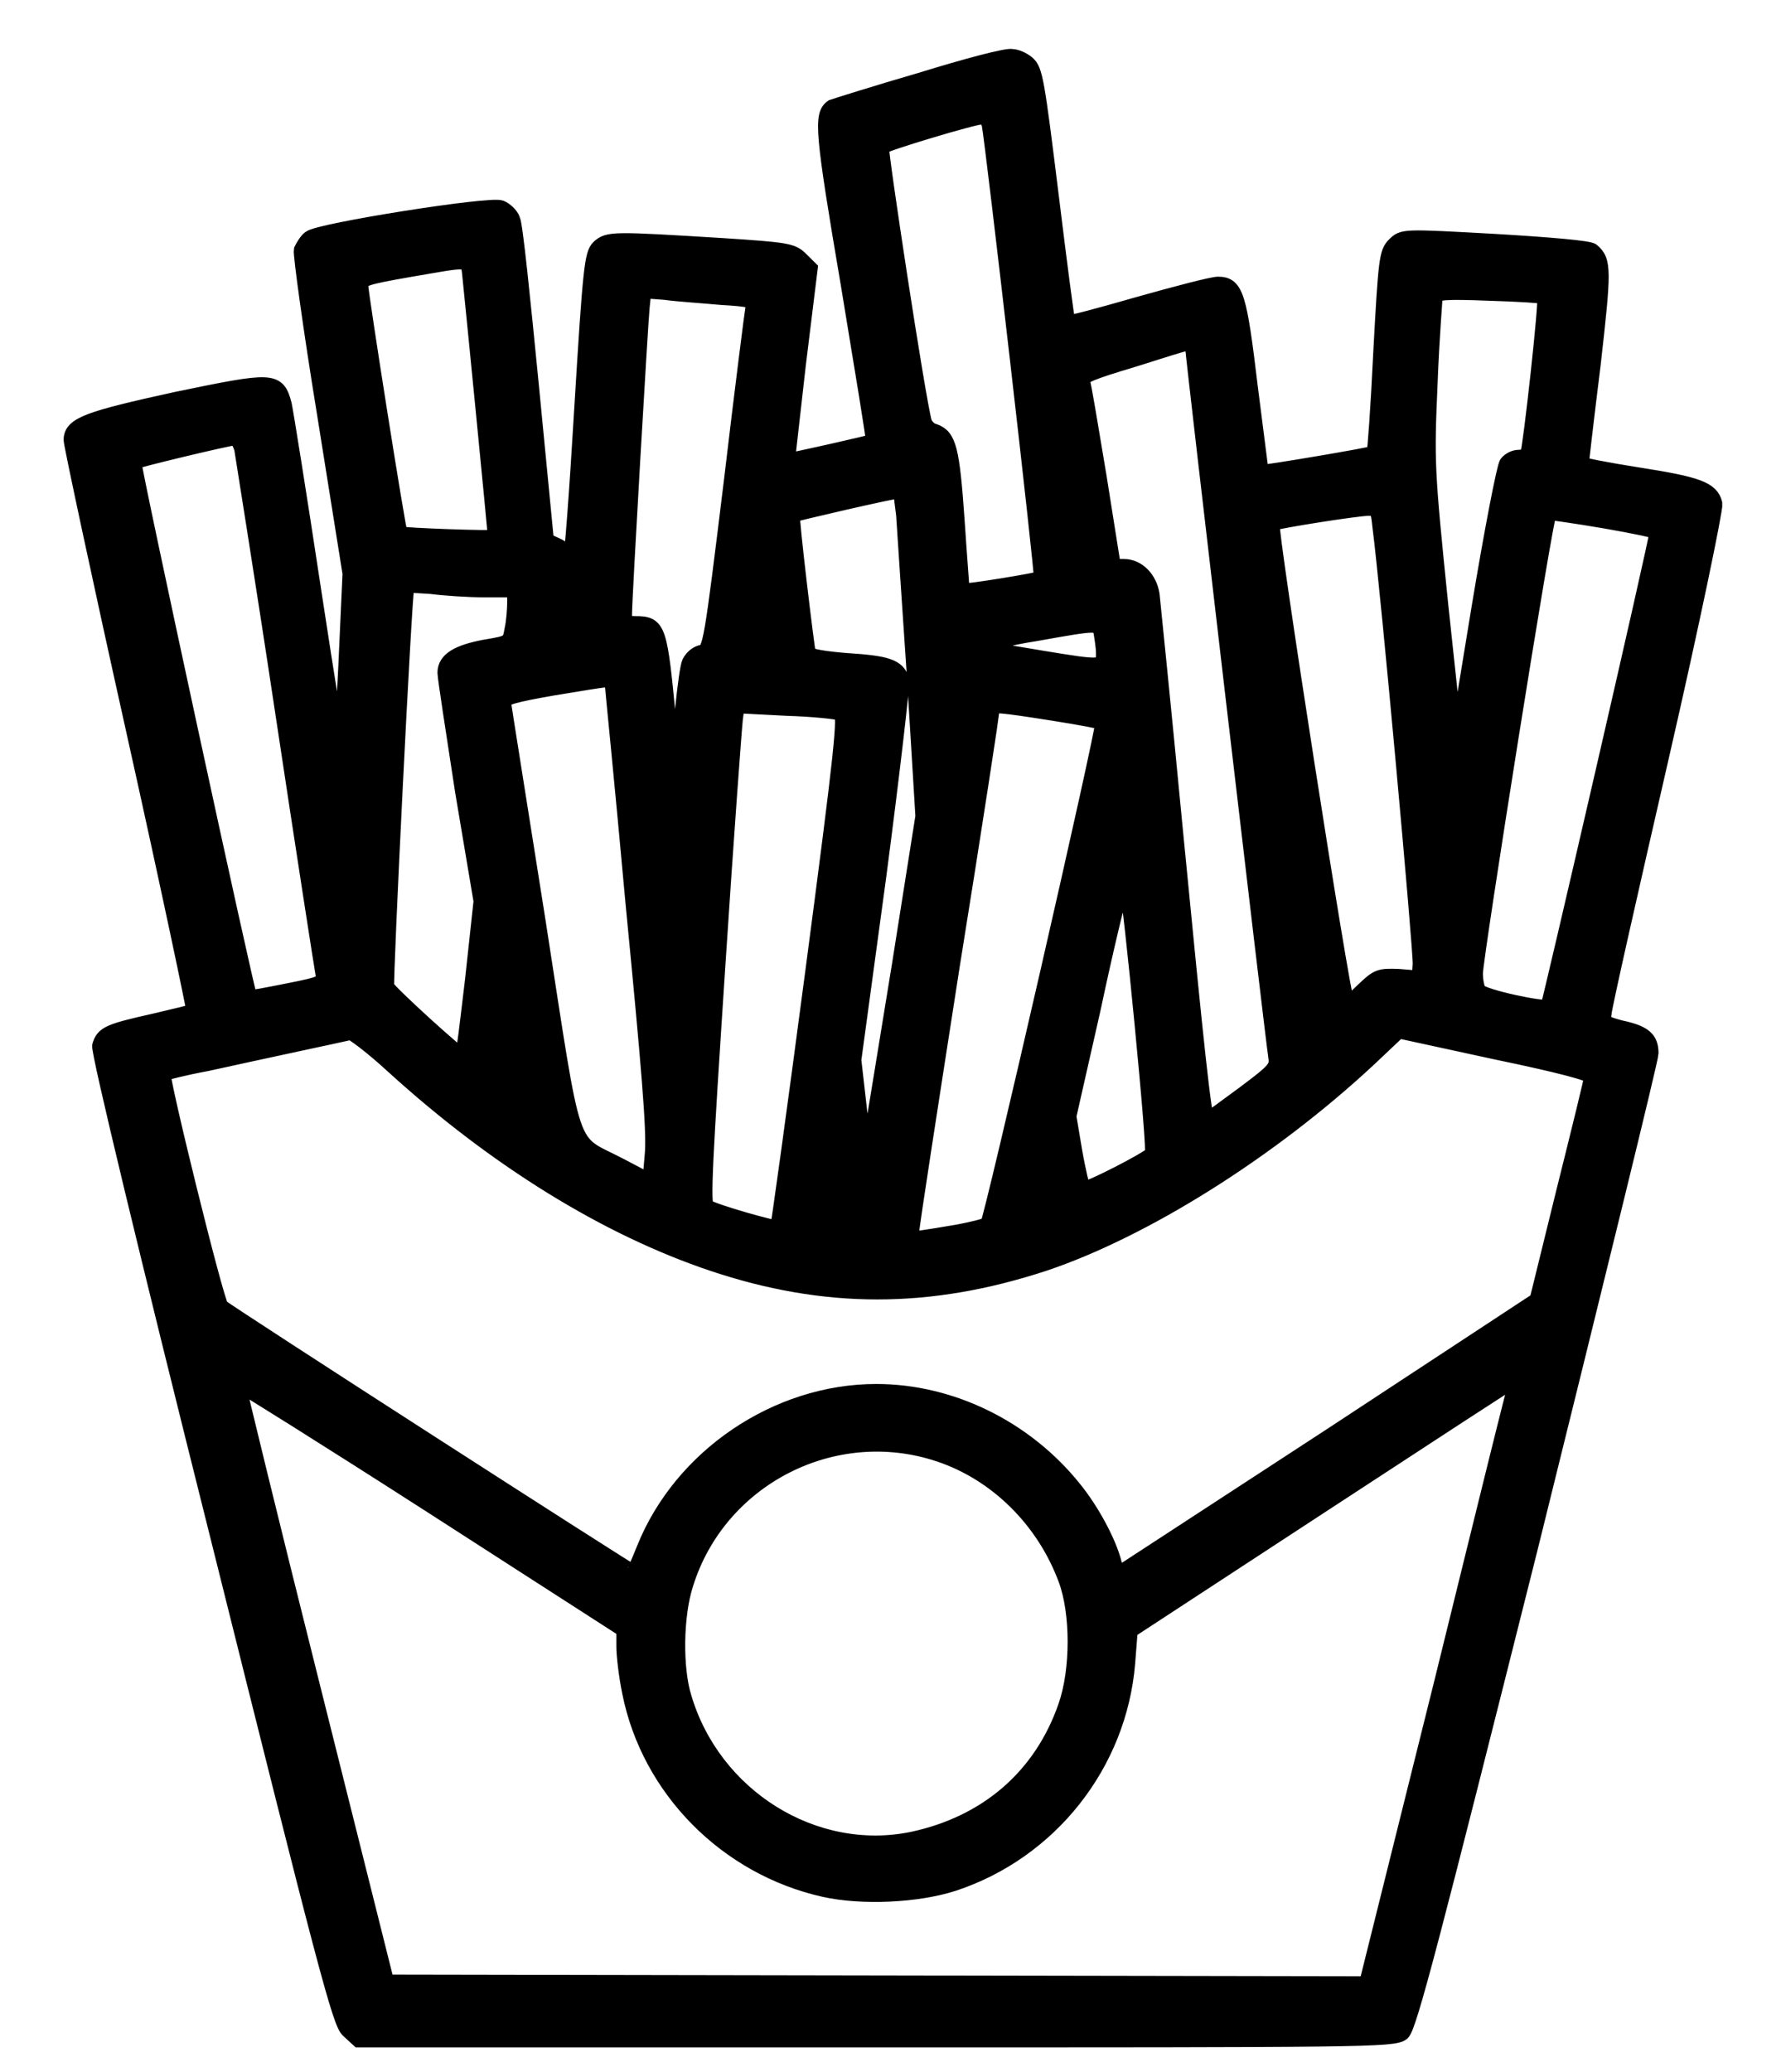 <svg width="25" height="29" viewBox="0 0 25 29" fill="none" xmlns="http://www.w3.org/2000/svg">
<path d="M12.888 1.125C12.241 1.313 11.688 1.489 11.653 1.501C11.5 1.607 11.512 1.83 11.877 3.971C12.076 5.182 12.241 6.169 12.229 6.181C12.218 6.193 11.03 6.463 11.018 6.452C11.018 6.452 11.089 5.828 11.171 5.099L11.336 3.759L11.206 3.63C11.089 3.512 11.007 3.5 10.101 3.441C8.572 3.347 8.514 3.347 8.384 3.465C8.29 3.559 8.267 3.759 8.149 5.699C8.079 6.875 8.008 7.839 7.985 7.863C7.973 7.874 7.949 7.863 7.949 7.804C7.949 7.757 7.879 7.674 7.796 7.639L7.644 7.569L7.432 5.382C7.314 4.182 7.209 3.147 7.173 3.077C7.15 3.006 7.067 2.936 7.009 2.912C6.856 2.853 4.469 3.23 4.339 3.336C4.292 3.371 4.245 3.453 4.222 3.5C4.21 3.559 4.351 4.594 4.551 5.817L4.904 8.027L4.845 9.332C4.81 10.038 4.774 10.638 4.763 10.649C4.763 10.649 4.586 9.579 4.386 8.262C4.187 6.945 3.998 5.77 3.975 5.664C3.881 5.311 3.834 5.311 2.47 5.593C1.235 5.864 1 5.946 1 6.158C1 6.216 1.388 8.039 1.87 10.203C2.352 12.366 2.728 14.153 2.717 14.153C2.717 14.165 2.458 14.224 2.164 14.294C1.529 14.436 1.447 14.471 1.4 14.636C1.376 14.706 2.07 17.587 3.058 21.526C4.551 27.511 4.763 28.323 4.88 28.416L5.021 28.546H12.276C19.085 28.546 19.508 28.546 19.625 28.452C19.72 28.381 20.049 27.111 21.425 21.632C22.342 17.928 23.106 14.824 23.106 14.741C23.106 14.541 23.012 14.459 22.683 14.389C22.459 14.33 22.424 14.306 22.448 14.189C22.448 14.118 22.812 12.507 23.247 10.614C23.682 8.721 24.012 7.122 24 7.051C23.953 6.851 23.765 6.781 22.93 6.651C22.483 6.581 22.13 6.51 22.13 6.499C22.13 6.487 22.201 5.864 22.295 5.111C22.448 3.771 22.448 3.653 22.283 3.512C22.236 3.477 21.718 3.43 20.919 3.383C19.637 3.312 19.637 3.312 19.52 3.43C19.414 3.535 19.402 3.641 19.332 4.935C19.296 5.699 19.249 6.334 19.238 6.346C19.214 6.369 17.674 6.628 17.65 6.616C17.65 6.616 17.579 6.064 17.497 5.417C17.344 4.135 17.297 3.982 17.05 3.982C16.968 3.982 16.474 4.112 15.933 4.264C15.404 4.417 14.957 4.535 14.946 4.523C14.934 4.511 14.828 3.7 14.71 2.736C14.511 1.125 14.487 0.984 14.381 0.89C14.311 0.831 14.217 0.796 14.17 0.796C14.111 0.772 13.535 0.925 12.888 1.125ZM13.852 1.748C13.899 1.972 14.605 8.086 14.581 8.098C14.558 8.121 13.488 8.298 13.464 8.274C13.464 8.262 13.429 7.827 13.393 7.286C13.323 6.275 13.276 6.111 13.076 6.04C13.017 6.028 12.958 5.969 12.935 5.911C12.841 5.57 12.312 2.089 12.335 2.054C12.382 2.007 13.629 1.631 13.746 1.631C13.793 1.631 13.84 1.689 13.852 1.748ZM6.585 3.9C6.609 4.123 6.938 7.451 6.938 7.522C6.938 7.545 5.621 7.498 5.598 7.475C5.574 7.463 5.045 4.112 5.045 3.994C5.045 3.9 5.115 3.876 5.715 3.771C6.621 3.618 6.55 3.594 6.585 3.9ZM10.101 4.159C10.513 4.182 10.571 4.206 10.548 4.276C10.536 4.335 10.395 5.44 10.242 6.734C9.96 9.038 9.948 9.097 9.831 9.133C9.76 9.144 9.69 9.203 9.654 9.274C9.607 9.368 9.501 10.379 9.49 10.932C9.49 11.284 9.454 11.096 9.36 10.144C9.231 8.78 9.219 8.733 8.89 8.733C8.761 8.733 8.737 8.709 8.737 8.603C8.737 8.368 8.961 4.523 8.984 4.3L9.008 4.065L9.313 4.088C9.478 4.112 9.842 4.135 10.101 4.159ZM21.625 4.147C21.66 4.182 21.425 6.287 21.389 6.358C21.378 6.381 21.319 6.405 21.26 6.405C21.201 6.405 21.131 6.44 21.095 6.487C21.06 6.534 20.884 7.439 20.707 8.509C20.531 9.579 20.39 10.461 20.378 10.473C20.378 10.485 20.284 9.591 20.166 8.498C19.966 6.546 19.966 6.463 20.014 5.358C20.037 4.735 20.084 4.182 20.084 4.147C20.108 4.088 20.237 4.076 20.848 4.1C21.26 4.112 21.601 4.135 21.625 4.147ZM16.698 4.852C16.698 4.946 17.826 14.577 17.862 14.788C17.885 14.941 17.862 14.976 17.403 15.318C17.133 15.517 16.909 15.682 16.898 15.682C16.851 15.682 16.745 14.671 16.451 11.649C16.286 9.92 16.133 8.427 16.122 8.321C16.086 8.098 15.922 7.933 15.733 7.933H15.581L15.381 6.675C15.263 5.981 15.169 5.382 15.146 5.335C15.122 5.264 15.275 5.205 15.863 5.029C16.756 4.747 16.698 4.758 16.698 4.852ZM3.387 6.275C3.399 6.358 3.669 8.027 3.963 9.979C4.257 11.931 4.516 13.589 4.528 13.648C4.551 13.754 4.516 13.777 4.034 13.871C3.74 13.93 3.493 13.977 3.493 13.965C3.458 13.93 1.847 6.487 1.87 6.463C1.894 6.44 3.164 6.134 3.293 6.122C3.328 6.134 3.363 6.205 3.387 6.275ZM12.653 7.204C12.665 7.404 12.735 8.439 12.806 9.497L12.923 11.425L12.594 13.507C12.406 14.659 12.229 15.753 12.194 15.941L12.124 16.294L12.03 15.564L11.947 14.835L12.3 12.237C12.488 10.802 12.629 9.579 12.617 9.521C12.57 9.332 12.406 9.285 11.853 9.25C11.559 9.227 11.336 9.191 11.312 9.156C11.289 9.074 11.065 7.204 11.089 7.204C11.101 7.192 12.512 6.863 12.606 6.863C12.606 6.84 12.629 7.004 12.653 7.204ZM19.32 7.369C19.437 8.262 19.896 13.33 19.884 13.495L19.872 13.695L19.578 13.671C19.308 13.66 19.285 13.671 19.085 13.86C18.967 13.977 18.873 14.059 18.849 14.036C18.791 13.977 17.756 7.345 17.803 7.322C17.885 7.286 19.002 7.11 19.155 7.11C19.285 7.11 19.296 7.134 19.32 7.369ZM22.459 7.286C22.871 7.357 23.2 7.428 23.2 7.439C23.2 7.545 21.695 14.059 21.672 14.095C21.625 14.142 20.743 13.954 20.695 13.871C20.672 13.836 20.648 13.73 20.648 13.624C20.648 13.401 21.636 7.169 21.683 7.169C21.707 7.169 22.048 7.216 22.459 7.286ZM7.996 8.568C7.938 9.003 7.902 8.874 7.949 8.415C7.973 8.192 7.996 8.074 8.008 8.145C8.02 8.215 8.02 8.403 7.996 8.568ZM6.785 8.251H7.209V8.427C7.209 8.521 7.197 8.697 7.173 8.803C7.138 9.003 7.138 9.003 6.785 9.062C6.409 9.133 6.233 9.238 6.233 9.415C6.233 9.485 6.35 10.226 6.479 11.073L6.738 12.613L6.621 13.695C6.55 14.294 6.491 14.788 6.479 14.788C6.456 14.812 5.433 13.883 5.409 13.812C5.386 13.754 5.656 8.274 5.692 8.192C5.692 8.18 5.845 8.192 6.033 8.204C6.209 8.227 6.55 8.251 6.785 8.251ZM15.416 8.85C15.428 8.921 15.451 9.062 15.451 9.144C15.451 9.356 15.44 9.356 14.581 9.215C14.24 9.156 13.946 9.109 13.923 9.109C13.899 9.109 13.876 9.074 13.876 9.038C13.876 8.991 14.064 8.933 14.511 8.862C15.369 8.709 15.381 8.709 15.416 8.85ZM8.572 9.544C8.572 9.568 8.714 10.967 8.866 12.648C9.09 14.953 9.16 15.8 9.137 16.129L9.102 16.54L8.678 16.317C7.938 15.929 8.055 16.282 7.526 12.883C7.267 11.237 7.044 9.862 7.044 9.826C7.032 9.767 7.197 9.72 7.738 9.626C8.596 9.485 8.572 9.485 8.572 9.544ZM11.771 9.979C11.841 10.003 11.794 10.473 11.383 13.589C11.124 15.553 10.901 17.164 10.889 17.187C10.865 17.211 9.995 16.964 9.889 16.893C9.831 16.858 9.866 16.223 10.042 13.542C10.16 11.731 10.277 10.155 10.289 10.062L10.313 9.873L11.007 9.909C11.371 9.92 11.724 9.956 11.771 9.979ZM14.746 9.979C15.122 10.038 15.428 10.097 15.44 10.108C15.475 10.144 13.876 17.117 13.829 17.14C13.793 17.164 13.605 17.211 13.417 17.246C13.217 17.281 12.994 17.317 12.911 17.328C12.782 17.352 12.758 17.34 12.758 17.234C12.758 17.164 13.017 15.494 13.323 13.53C13.64 11.566 13.887 9.932 13.887 9.909C13.876 9.85 14.005 9.862 14.746 9.979ZM15.992 14.342C16.086 15.318 16.157 16.141 16.133 16.152C16.086 16.223 15.193 16.681 15.157 16.646C15.146 16.623 15.087 16.387 15.04 16.117L14.957 15.623L15.298 14.118C15.475 13.283 15.651 12.554 15.686 12.472C15.745 12.343 15.745 12.343 15.78 12.448C15.804 12.507 15.898 13.366 15.992 14.342ZM5.504 14.918C6.95 16.235 8.502 17.187 9.972 17.681C11.547 18.21 13.005 18.21 14.616 17.681C16.016 17.211 17.779 16.105 19.155 14.824L19.578 14.424L20.931 14.718C21.836 14.906 22.283 15.024 22.283 15.071C22.283 15.106 22.107 15.823 21.895 16.67L21.519 18.198L18.638 20.091C17.05 21.126 15.733 21.985 15.698 22.008C15.663 22.02 15.616 21.961 15.592 21.879C15.522 21.597 15.287 21.15 15.028 20.832C14.346 19.986 13.311 19.48 12.265 19.48C10.877 19.48 9.537 20.385 9.019 21.679C8.949 21.855 8.878 22.008 8.878 22.02C8.866 22.032 3.164 18.363 3.093 18.292C3.022 18.222 2.246 15.071 2.282 15.024C2.305 15.012 2.576 14.941 2.893 14.883C3.211 14.812 3.763 14.694 4.14 14.612C4.516 14.53 4.857 14.459 4.904 14.447C4.927 14.436 5.21 14.647 5.504 14.918ZM20.19 23.525L19.132 27.77L12.276 27.758L5.409 27.746L4.363 23.572C3.787 21.279 3.328 19.386 3.328 19.363C3.328 19.351 4.551 20.115 6.033 21.067L8.737 22.808V23.043C8.737 23.172 8.772 23.466 8.819 23.69C9.09 25.042 10.172 26.135 11.536 26.441C12.065 26.559 12.841 26.523 13.347 26.359C14.699 25.912 15.663 24.689 15.78 23.278L15.816 22.82L18.532 21.044C20.025 20.068 21.248 19.268 21.248 19.28C21.236 19.268 20.766 21.185 20.19 23.525ZM13.147 20.35C13.958 20.621 14.616 21.279 14.922 22.102C15.098 22.573 15.098 23.372 14.922 23.878C14.581 24.865 13.817 25.524 12.77 25.747C11.395 26.029 9.984 25.148 9.572 23.76C9.443 23.349 9.454 22.608 9.595 22.173C10.054 20.691 11.665 19.856 13.147 20.35Z" fill="black" stroke="black" stroke-width="0.219"/>
</svg>
